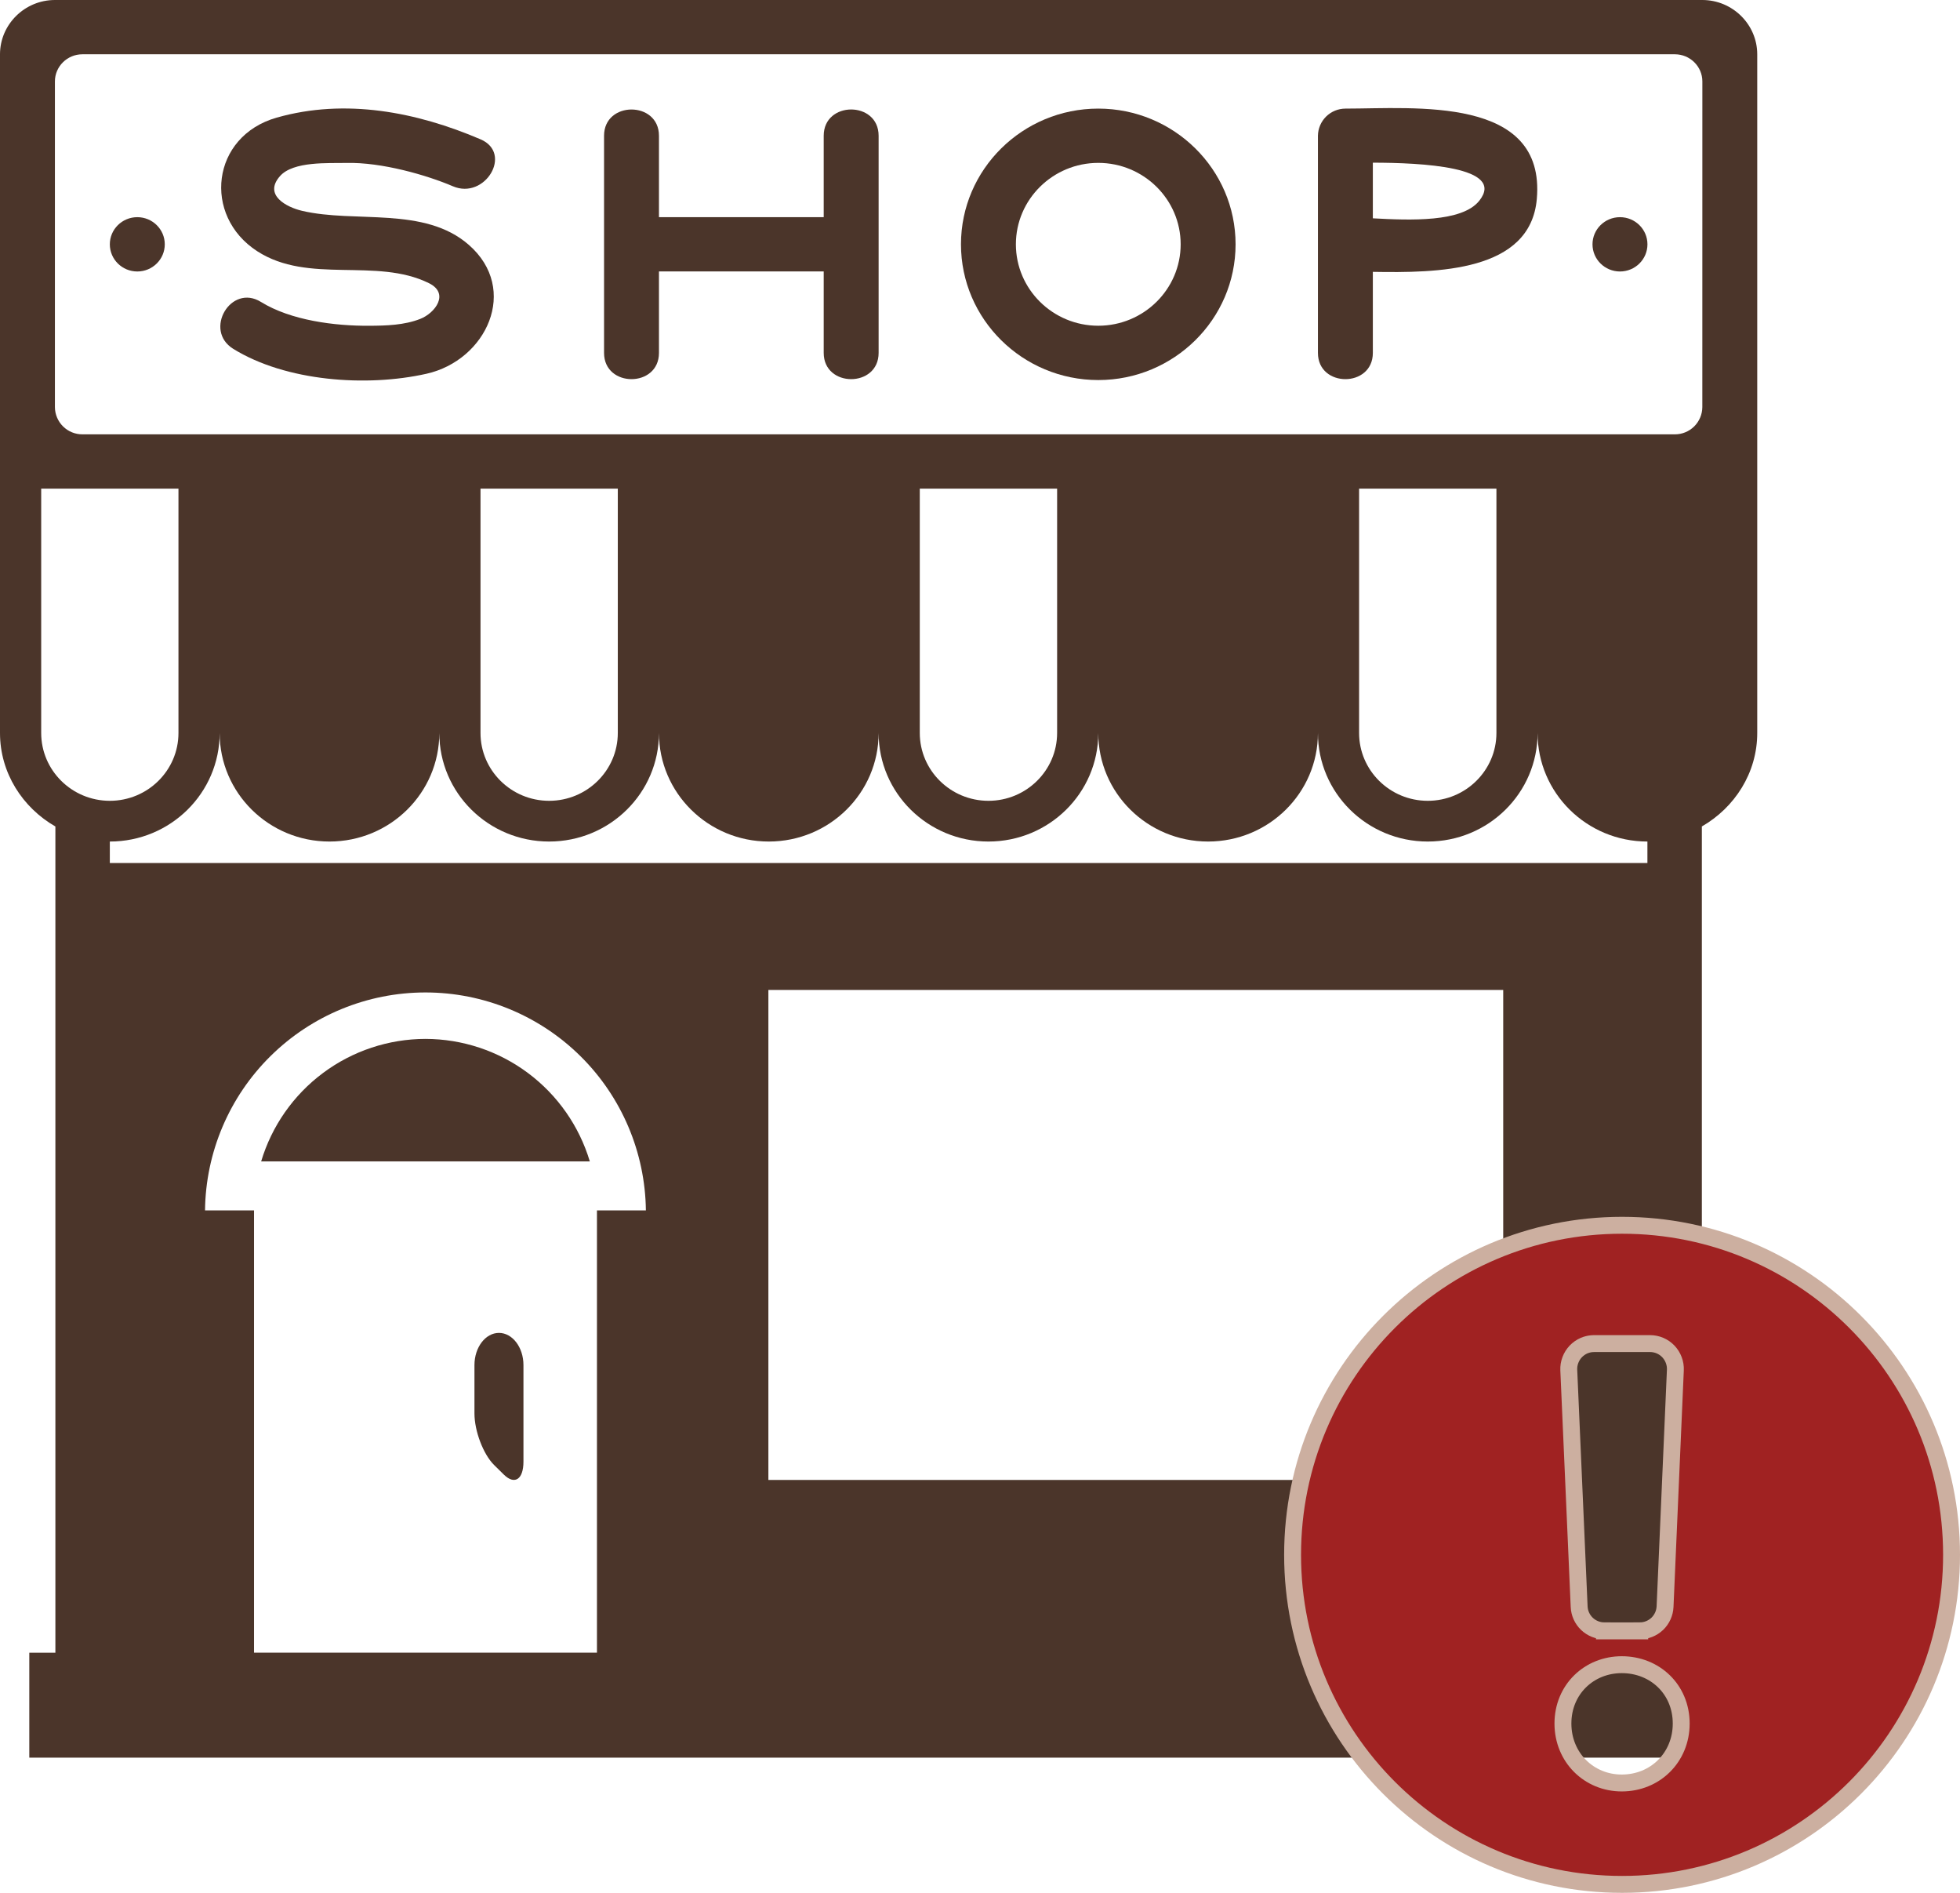 <svg width="58" height="56" viewBox="0 0 58 56" fill="none" xmlns="http://www.w3.org/2000/svg">
<path d="M10.252 4.821C11.293 4.795 12.631 5.181 13.402 5.511C14.354 5.918 15.182 4.535 14.223 4.123C12.327 3.311 10.216 2.903 8.188 3.48C6.25 4.031 5.986 6.379 7.611 7.432C9.135 8.418 11.129 7.607 12.692 8.377C13.312 8.683 12.879 9.262 12.433 9.436C11.962 9.62 11.435 9.635 10.936 9.638C9.903 9.645 8.607 9.48 7.722 8.933C6.831 8.381 6.016 9.772 6.901 10.32C8.461 11.285 10.846 11.456 12.619 11.058C14.394 10.661 15.378 8.561 13.874 7.245C12.56 6.093 10.509 6.608 8.937 6.237C8.483 6.131 7.791 5.774 8.283 5.213C8.675 4.763 9.727 4.833 10.252 4.821Z" fill="#4B352A"/>
<path d="M39.813 3.213C39.599 3.214 39.394 3.298 39.242 3.448C39.09 3.599 39.003 3.802 39 4.016V10.441C39 11.476 40.625 11.476 40.625 10.441V8.043C42.52 8.075 45.285 8.052 45.477 5.889C45.747 2.824 41.863 3.213 39.813 3.213ZM43.774 5.94C43.261 6.581 41.731 6.519 40.625 6.459V4.813C42.042 4.815 44.58 4.927 43.774 5.94Z" fill="#4B352A"/>
<path d="M24.375 4.016V6.425H19.5V4.016C19.5 2.981 17.875 2.981 17.875 4.016V10.441C17.875 11.476 19.5 11.476 19.5 10.441V8.031H24.375V10.441C24.375 11.476 26 11.476 26 10.441V4.016C26 2.98 24.375 2.98 24.375 4.016Z" fill="#4B352A"/>
<path d="M32.5 3.213C30.26 3.213 28.437 5.014 28.437 7.228C28.437 9.443 30.26 11.244 32.5 11.244C34.74 11.244 36.563 9.443 36.563 7.228C36.563 5.014 34.74 3.213 32.5 3.213ZM32.5 9.637C31.156 9.637 30.062 8.557 30.062 7.228C30.062 5.9 31.156 4.819 32.5 4.819C33.844 4.819 34.938 5.9 34.938 7.228C34.938 8.557 33.844 9.637 32.5 9.637Z" fill="#4B352A"/>
<path d="M4.063 8.032C4.512 8.032 4.876 7.672 4.876 7.228C4.876 6.785 4.512 6.425 4.063 6.425C3.614 6.425 3.25 6.785 3.25 7.228C3.25 7.672 3.614 8.032 4.063 8.032Z" fill="#4B352A"/>
<path d="M47.938 8.032C48.387 8.032 48.751 7.672 48.751 7.228C48.751 6.785 48.387 6.425 47.938 6.425C47.489 6.425 47.125 6.785 47.125 7.228C47.125 7.672 47.489 8.032 47.938 8.032Z" fill="#4B352A"/>
<path d="M12.59 30.736C11.498 30.738 10.435 31.091 9.559 31.744C8.683 32.397 8.041 33.314 7.728 34.361H17.454C17.14 33.314 16.498 32.397 15.622 31.744C14.746 31.091 13.683 30.738 12.59 30.736Z" fill="#4B352A"/>
<path d="M50.375 0H1.625C0.731 0 0 0.723 0 1.607V21.686C0 22.871 0.671 23.896 1.639 24.452V48.896H0.867V52H51.133V48.895H50.361V24.451C51.329 23.894 52 22.87 52 21.685V1.607C52 0.723 51.269 0 50.375 0ZM1.219 21.685V14.456H5.281V21.685C5.281 22.792 4.371 23.692 3.25 23.692C2.129 23.692 1.219 22.792 1.219 21.685ZM17.665 35.81V48.895H7.517V35.81H6.067C6.086 34.093 6.782 32.453 8.004 31.246C9.225 30.039 10.873 29.362 12.59 29.362C14.307 29.362 15.955 30.039 17.176 31.246C18.397 32.453 19.093 34.093 19.113 35.81H17.665ZM44.483 43.784H22.738V29.287H44.483V43.784ZM48.75 25.532H3.25V24.897C5.045 24.897 6.5 23.459 6.5 21.685C6.5 23.459 7.955 24.897 9.75 24.897C11.545 24.897 13 23.458 13 21.685C13 23.459 14.455 24.897 16.25 24.897C18.045 24.897 19.5 23.459 19.5 21.685C19.5 23.459 20.955 24.897 22.75 24.897C24.545 24.897 26 23.458 26 21.685C26 23.459 27.455 24.897 29.25 24.897C31.045 24.897 32.5 23.459 32.5 21.685C32.5 23.459 33.955 24.897 35.75 24.897C37.545 24.897 39 23.458 39 21.685C39 23.459 40.455 24.897 42.25 24.897C44.045 24.897 45.5 23.459 45.5 21.685C45.5 23.459 46.955 24.897 48.75 24.897V25.532ZM14.219 21.685V14.456H18.282V21.685C18.282 22.792 17.371 23.692 16.25 23.692C15.129 23.692 14.219 22.792 14.219 21.685ZM27.218 21.685V14.456H31.282V21.685C31.282 22.792 30.371 23.692 29.25 23.692C28.129 23.692 27.218 22.792 27.218 21.685ZM40.218 21.685V14.456H44.282V21.685C44.282 22.792 43.371 23.692 42.25 23.692C41.129 23.692 40.218 22.792 40.218 21.685ZM50.375 12.047C50.373 12.261 50.286 12.465 50.134 12.616C49.982 12.766 49.776 12.851 49.562 12.85H2.438C2.224 12.851 2.018 12.766 1.866 12.616C1.714 12.465 1.627 12.261 1.625 12.047V2.409C1.625 1.966 1.991 1.606 2.438 1.606H49.563C50.01 1.606 50.376 1.966 50.376 2.409L50.375 12.047Z" fill="#4B352A"/>
<path d="M14.765 39.434C14.366 39.434 14.04 39.861 14.04 40.386V41.816C14.04 42.34 14.302 43.026 14.62 43.341L14.908 43.625C15.228 43.941 15.49 43.77 15.49 43.244V40.386C15.49 39.861 15.164 39.434 14.765 39.434Z" fill="#4B352A"/>
<path d="M48 36.25C53.385 36.25 57.75 40.615 57.75 46C57.75 51.385 53.385 55.75 48 55.75C42.615 55.75 38.25 51.385 38.25 46C38.25 40.615 42.615 36.25 48 36.25ZM47.991 49.25C47.025 49.25 46.25 49.982 46.25 50.991C46.25 51.996 47.021 52.75 47.991 52.75C48.977 52.75 49.75 51.998 49.75 50.991C49.75 49.98 48.973 49.25 47.991 49.25ZM47.096 39.754C47.021 39.762 46.947 39.781 46.877 39.81C46.784 39.85 46.701 39.909 46.631 39.981C46.561 40.055 46.506 40.142 46.471 40.236C46.435 40.331 46.418 40.432 46.423 40.533L46.73 47.533C46.738 47.726 46.82 47.908 46.96 48.042C47.099 48.175 47.285 48.249 47.478 48.249V48.25H48.523V48.249C48.715 48.249 48.901 48.175 49.041 48.042C49.181 47.908 49.263 47.726 49.272 47.533L49.577 40.533C49.582 40.432 49.565 40.331 49.529 40.236C49.494 40.142 49.439 40.055 49.369 39.981C49.299 39.908 49.215 39.85 49.122 39.81C49.029 39.771 48.928 39.75 48.827 39.75H47.172L47.096 39.754Z" fill="#A02222" stroke="#CCAFA0" stroke-width="0.5"/>
</svg>
